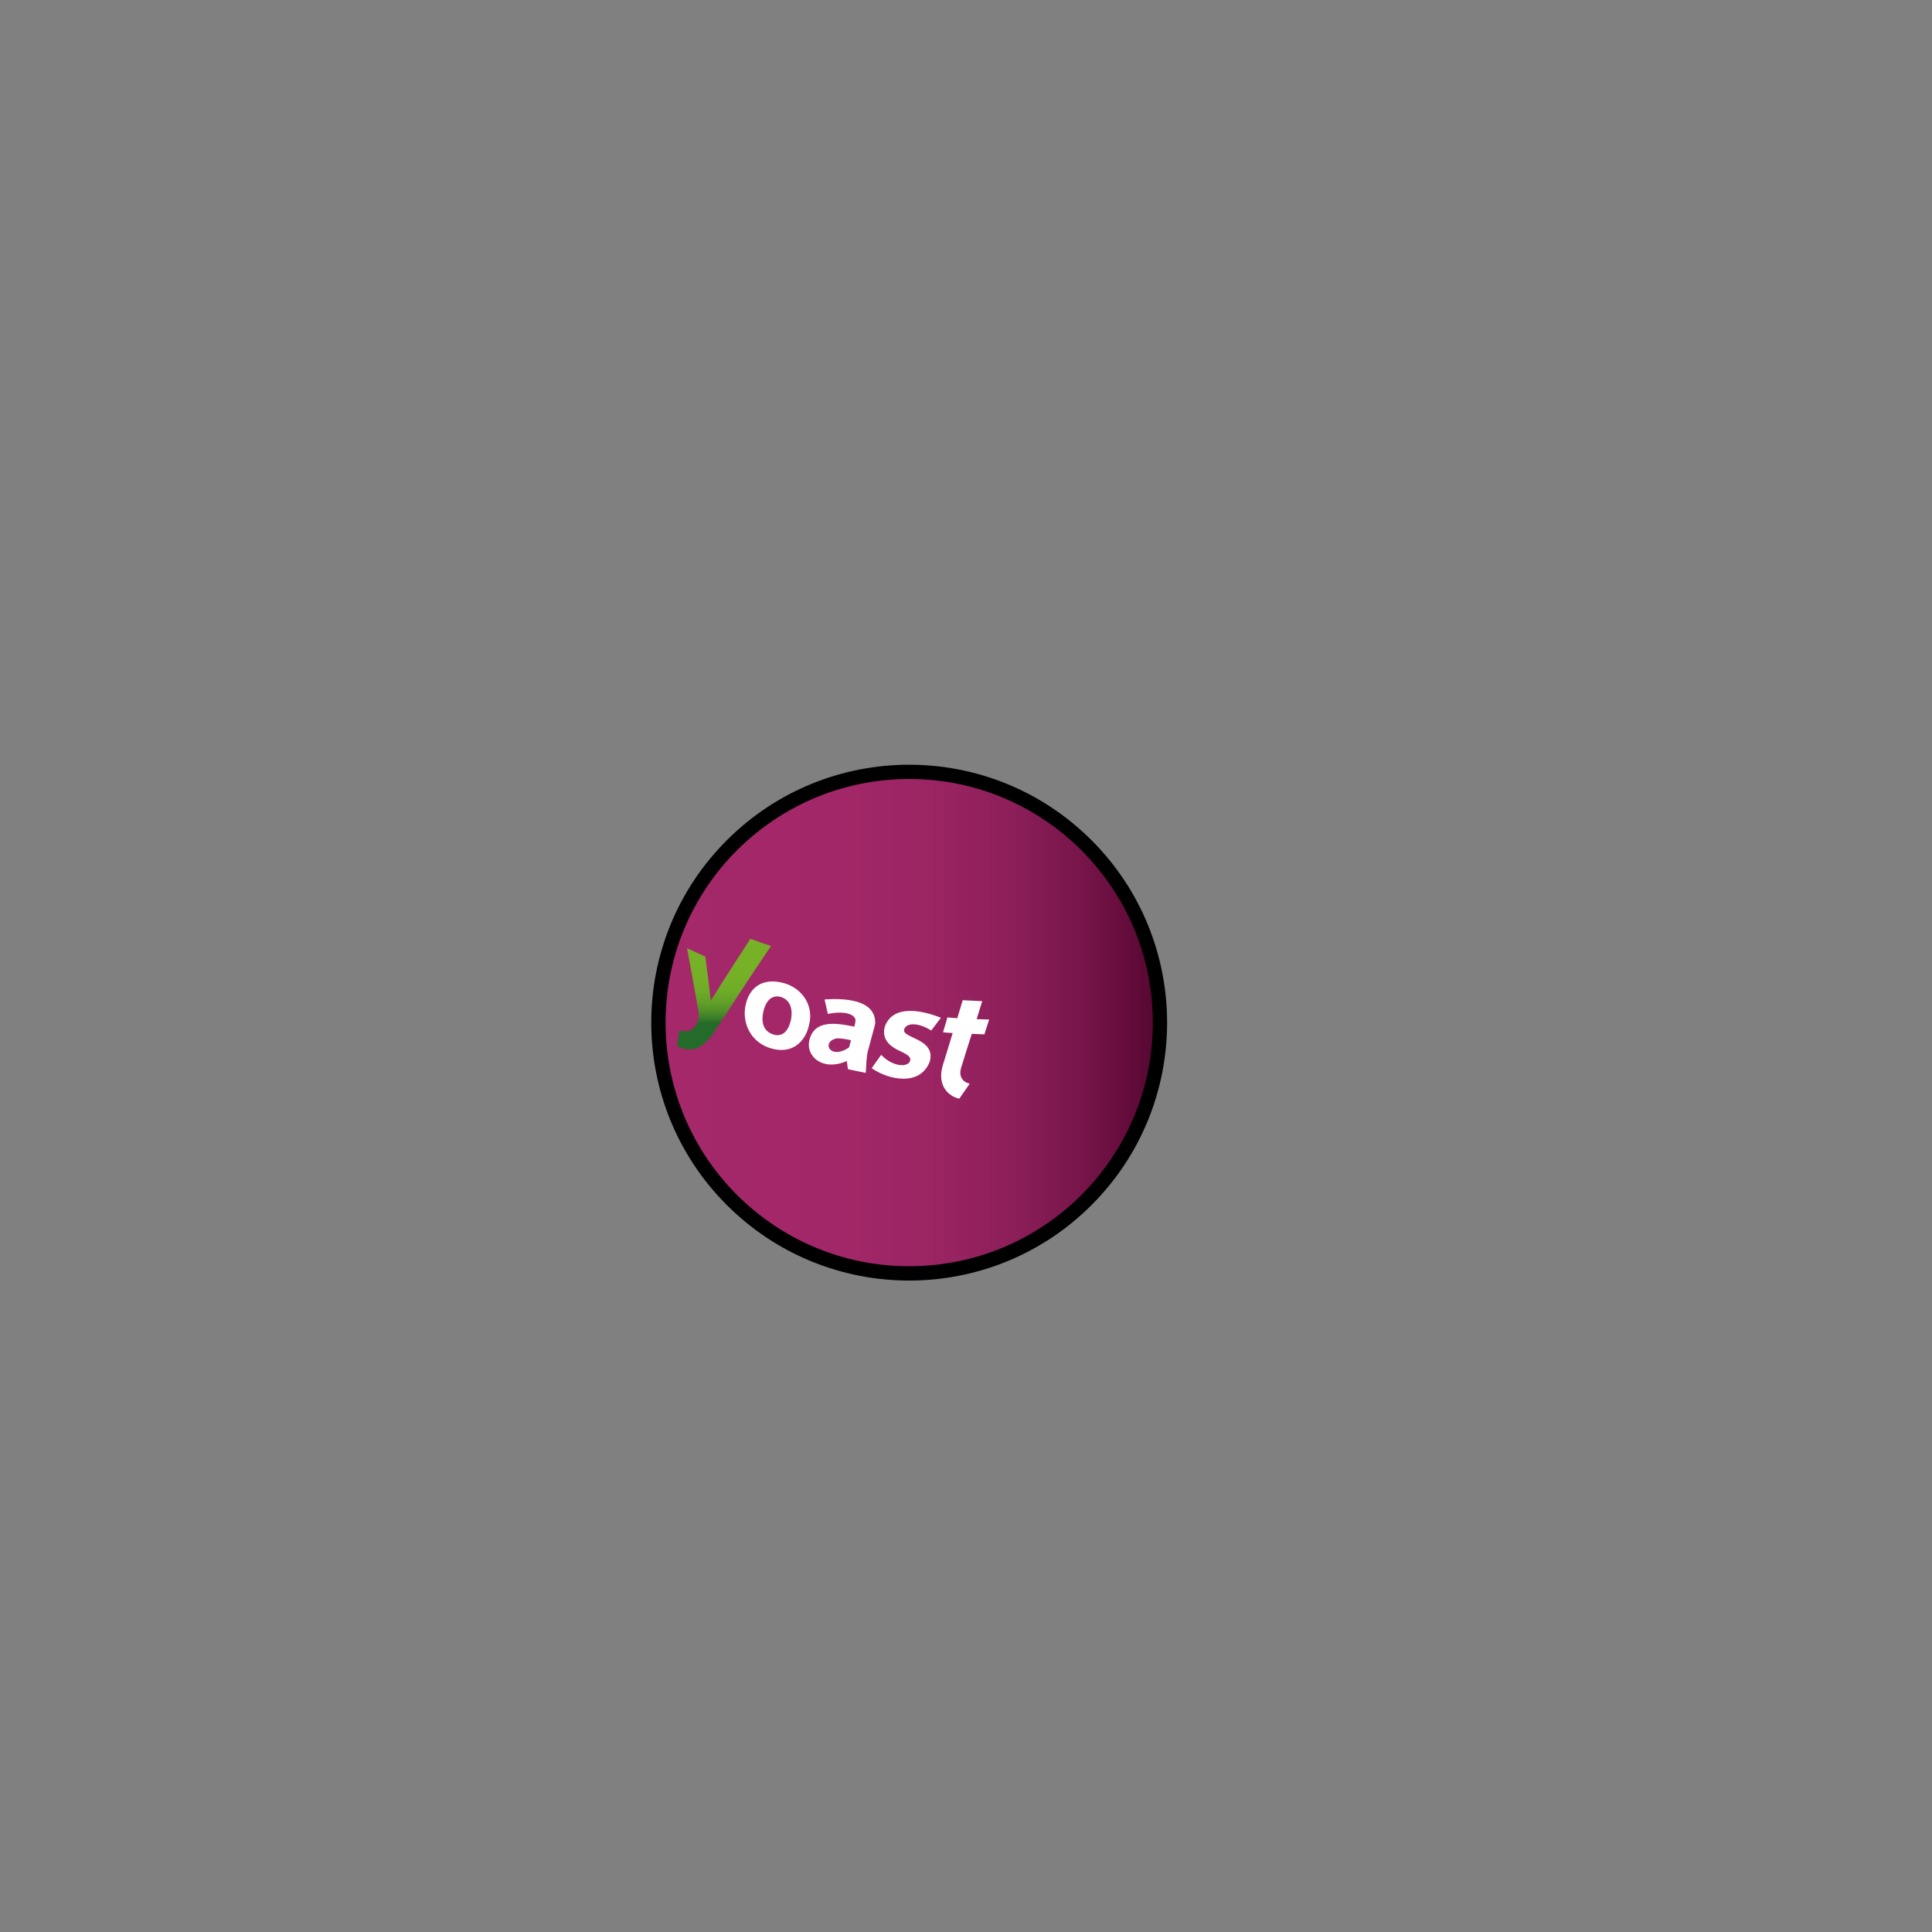 <svg version="1.1" id="wapuugotchi_svg__item" viewBox="0 0 1e3 1e3" xmlns="http://www.w3.org/2000/svg">
	<rect x="0" y="0" width="1e3" height="1e3" fill="#808080" stroke="none"/>
	<g class="Ball--group">
		<circle transform="rotate(-45.001 470.62 529.32)" cx="470.6" cy="529.3" r="133.5"/>
		<linearGradient id="b" x1="596.7" x2="344.5" y1="529.3" y2="529.3" gradientUnits="userSpaceOnUse">
			<stop stop-color="#570732" offset="0"/>
			<stop stop-color="#610b39" offset=".038"/>
			<stop stop-color="#79164b" offset=".155"/>
			<stop stop-color="#8c1e59" offset=".287"/>
			<stop stop-color="#9a2463" offset=".44"/>
			<stop stop-color="#a22768" offset=".633"/>
			<stop stop-color="#a4286a" offset="1"/>
		  </linearGradient>
		<circle cx="470.6" cy="529.3" r="126.1" fill="url(#b)"/>
		<path fill="#fff" d="M497.4 552.9c2.2-7.1 3.3-10.7 5.6-17.8 2.6.1 3.9.2 6.5.3 1-3.1 1.5-4.6 2.5-7.7-2.6-.1-3.9-.1-6.5-.2 1.2-3.7 1.7-5.6 2.9-9.3-4.1-.2-6.1-.3-10.1-.5-1.1 3.7-1.7 5.6-2.8 9.3-2-.1-3.1-.2-5.1-.4-.9 3.1-1.4 4.6-2.3 7.7 2 .2 3 .3 5 .4-2 6.7-3.1 10-5.1 16.7-2.9 9.5 1.9 15.7 8.5 17.3 2.2-3.1 3.2-4.6 5.4-7.8-4-.9-5.6-4.1-4.5-8zm-48.2-8.8 3.5-13c.1-.5.2-.9.3-1.4.3-12.8-17-13-26.2-12.4.7 3 1 4.5 1.7 7.5 8.4-1.7 12.9.1 14 2.2l.1.1c.5 1.2-.1 2.9-.4 4.3-10-2.1-20.8-3.5-23.3 7.1-1.9 8.1 6.7 16.2 19.4 10.7.2 1.7.4 2.5.6 4.2 3.7.8 5.5 1.2 9.2 1.9.3-4.6.4-8.6 1.1-11.2zm-9.7-2c-9.8 6.8-14.6-2.8-6.6-4.6 2.3-.2 5.1.4 7.6.9-.4 1.5-.6 2.2-1 3.7zm28.5-9.3c.9-3.2 6.7-4 14 .6 2-2.6 3-4 5-6.6-8.9-3.6-24.6-7.4-29 4.5-1.5 5.5 1.2 9.1 5.8 11.7 3.2 1.8 8.1 3.2 7.3 6-1.1 3.7-9.1 3.2-15-3-2 2.8-3 4.1-4.9 6.9 8.9 6.2 25 9.4 30-3.3 3.5-12.2-14.6-12.1-13.2-16.8z"/>
		<linearGradient id="a" x1="374.65" x2="374.65" y1="1226.1" y2="1271.3" gradientTransform="translate(0 -741.7)" gradientUnits="userSpaceOnUse">
			<stop stop-color="#77b227" offset="0"/>
			<stop stop-color="#75b027" offset=".467"/>
			<stop stop-color="#6eab27" offset=".635"/>
			<stop stop-color="#63a027" offset=".755"/>
			<stop stop-color="#529228" offset=".852"/>
			<stop stop-color="#3c7f28" offset=".934"/>
			<stop stop-color="#246b29" offset="1"/>
		  </linearGradient>
		<path d="M388.4 485.9c-6.9 10.6-13.8 21.3-20.5 32.1-1.1-9.2-1.6-13.8-2.8-22.9-3.8-1.7-5.7-2.5-9.5-4.3 2 10.8 4 21.6 5.9 32.4.5 2.7 0 5.4-1.2 7.3-1.7 2.5-4 4.3-8.6 2.7-.5 3.3-.8 4.9-1.3 8.2 8.7 4.4 14.5.7 21.3-10.3 9-13.9 18.1-27.8 27.4-41.5-4.4-1.4-6.5-2.1-10.7-3.7z" fill="url(#a)"/>
		<path fill="#fff" d="m405.9 508.9c-11.8-3.3-18.2 2.8-20 11.4-2 9.7 3.1 19.2 12.7 22.2 11.4 3.6 18.2-3.4 20.1-11.7 2.7-9.9-3.1-19.1-12.8-21.9zm-5.8 26.5c-4.7-1.6-6.3-5.9-5-11.7 1.2-5.8 4.6-9.1 9.3-7.6 4.6 1.5 6.2 6.3 4.9 12.2-1.4 5.7-4.5 8.6-9.2 7.1z"/>
	</g>
</svg>
